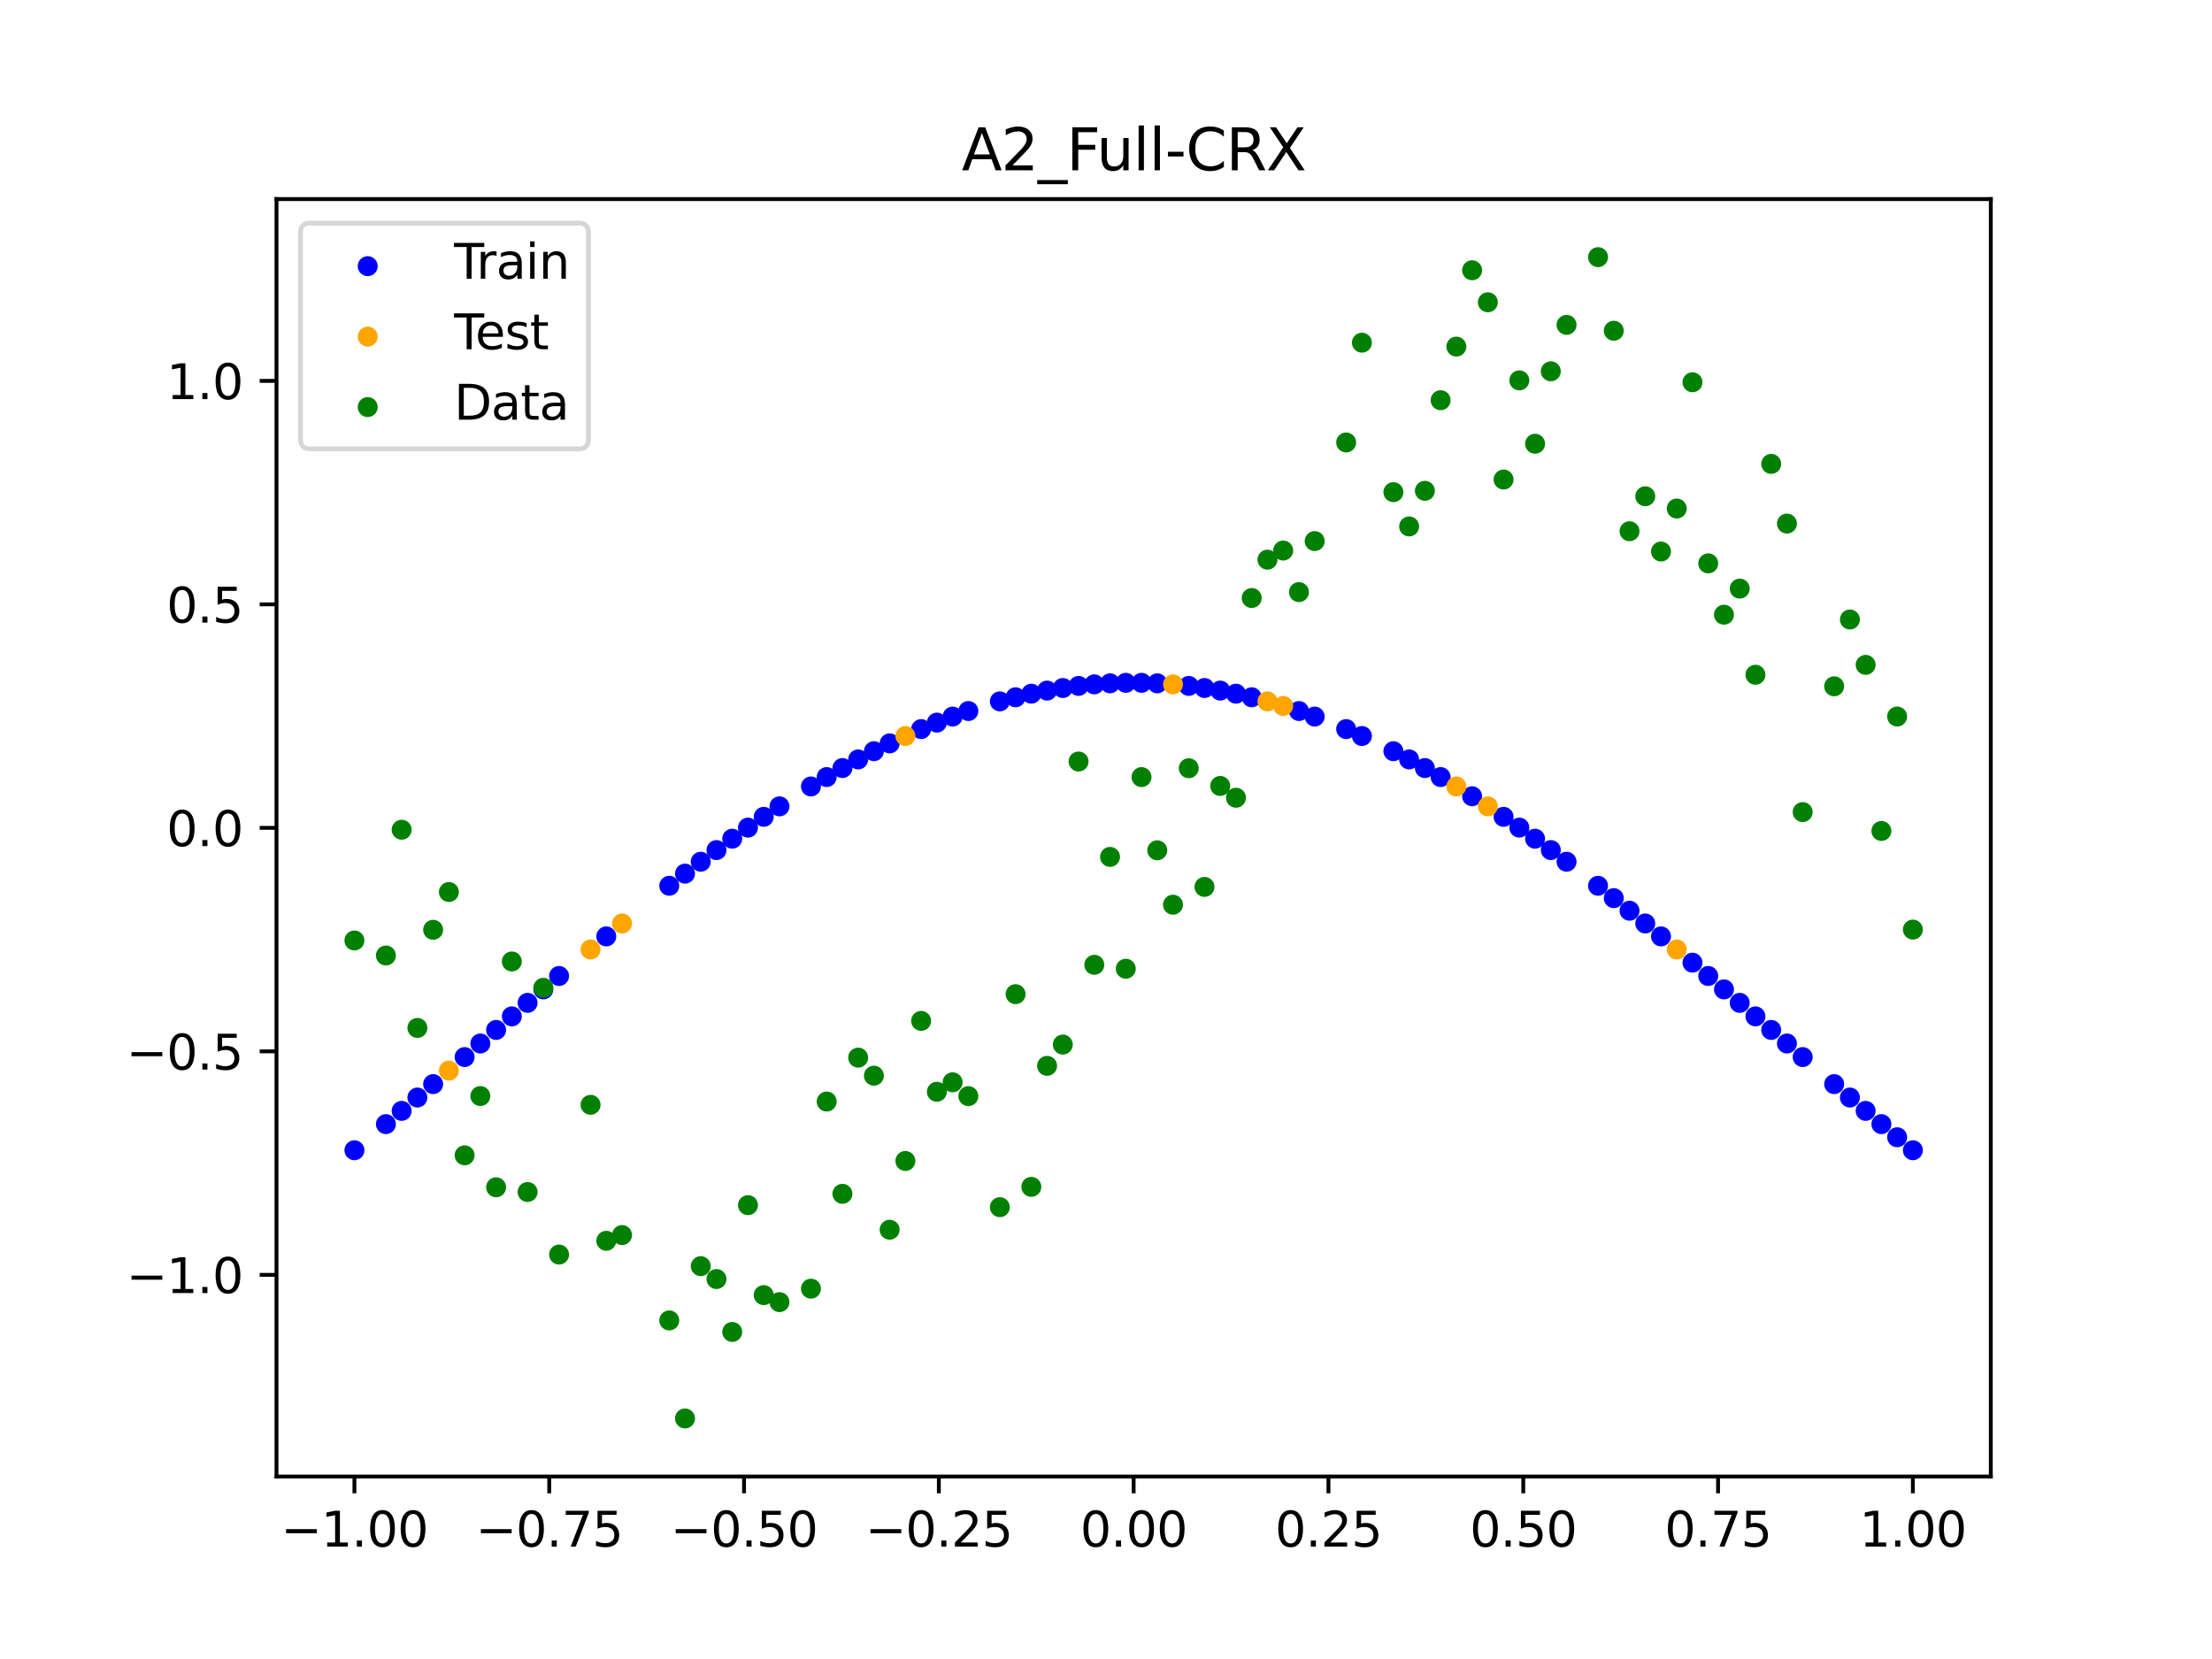 <?xml version="1.0" encoding="utf-8" standalone="no"?>
<!DOCTYPE svg PUBLIC "-//W3C//DTD SVG 1.1//EN"
  "http://www.w3.org/Graphics/SVG/1.1/DTD/svg11.dtd">
<svg xmlns:xlink="http://www.w3.org/1999/xlink" width="460.8pt" height="345.6pt" viewBox="0 0 460.8 345.6" xmlns="http://www.w3.org/2000/svg" version="1.1">
 <defs>
  <style type="text/css">*{stroke-linejoin: round; stroke-linecap: butt}</style>
 </defs>
 <g id="figure_1">
  <g id="patch_1">
   <path d="M 0 345.6 
L 460.8 345.6 
L 460.8 0 
L 0 0 
z
" style="fill: #ffffff"/>
  </g>
  <g id="axes_1">
   <g id="patch_2">
    <path d="M 57.6 307.584 
L 414.72 307.584 
L 414.72 41.472 
L 57.6 41.472 
z
" style="fill: #ffffff"/>
   </g>
   <g id="PathCollection_1">
    <defs>
     <path id="m7d88b9c757" d="M 0 1.581 
C 0.419 1.581 0.822 1.415 1.118 1.118 
C 1.415 0.822 1.581 0.419 1.581 0 
C 1.581 -0.419 1.415 -0.822 1.118 -1.118 
C 0.822 -1.415 0.419 -1.581 0 -1.581 
C -0.419 -1.581 -0.822 -1.415 -1.118 -1.118 
C -1.415 -0.822 -1.581 -0.419 -1.581 0 
C -1.581 0.419 -1.415 0.822 -1.118 1.118 
C -0.822 1.415 -0.419 1.581 0 1.581 
z
" style="stroke: #0000ff"/>
    </defs>
    <g clip-path="url(#paaaebd8bd3)">
     <use xlink:href="#m7d88b9c757" x="178.772" y="158.2" style="fill: #0000ff; stroke: #0000ff"/>
     <use xlink:href="#m7d88b9c757" x="234.52" y="142.244" style="fill: #0000ff; stroke: #0000ff"/>
     <use xlink:href="#m7d88b9c757" x="142.699" y="181.994" style="fill: #0000ff; stroke: #0000ff"/>
     <use xlink:href="#m7d88b9c757" x="336.18" y="187.101" style="fill: #0000ff; stroke: #0000ff"/>
     <use xlink:href="#m7d88b9c757" x="198.448" y="149.277" style="fill: #0000ff; stroke: #0000ff"/>
     <use xlink:href="#m7d88b9c757" x="80.391" y="234.176" style="fill: #0000ff; stroke: #0000ff"/>
     <use xlink:href="#m7d88b9c757" x="382.091" y="225.838" style="fill: #0000ff; stroke: #0000ff"/>
     <use xlink:href="#m7d88b9c757" x="391.929" y="234.176" style="fill: #0000ff; stroke: #0000ff"/>
     <use xlink:href="#m7d88b9c757" x="106.626" y="211.73" style="fill: #0000ff; stroke: #0000ff"/>
     <use xlink:href="#m7d88b9c757" x="300.107" y="161.877" style="fill: #0000ff; stroke: #0000ff"/>
     <use xlink:href="#m7d88b9c757" x="159.096" y="170.159" style="fill: #0000ff; stroke: #0000ff"/>
     <use xlink:href="#m7d88b9c757" x="368.973" y="214.554" style="fill: #0000ff; stroke: #0000ff"/>
     <use xlink:href="#m7d88b9c757" x="319.783" y="174.715" style="fill: #0000ff; stroke: #0000ff"/>
     <use xlink:href="#m7d88b9c757" x="113.185" y="206.106" style="fill: #0000ff; stroke: #0000ff"/>
     <use xlink:href="#m7d88b9c757" x="398.487" y="239.616" style="fill: #0000ff; stroke: #0000ff"/>
     <use xlink:href="#m7d88b9c757" x="155.816" y="172.406" style="fill: #0000ff; stroke: #0000ff"/>
     <use xlink:href="#m7d88b9c757" x="355.856" y="203.315" style="fill: #0000ff; stroke: #0000ff"/>
     <use xlink:href="#m7d88b9c757" x="211.565" y="145.256" style="fill: #0000ff; stroke: #0000ff"/>
     <use xlink:href="#m7d88b9c757" x="126.302" y="195.069" style="fill: #0000ff; stroke: #0000ff"/>
     <use xlink:href="#m7d88b9c757" x="254.196" y="143.863" style="fill: #0000ff; stroke: #0000ff"/>
     <use xlink:href="#m7d88b9c757" x="270.593" y="148.121" style="fill: #0000ff; stroke: #0000ff"/>
     <use xlink:href="#m7d88b9c757" x="346.018" y="195.069" style="fill: #0000ff; stroke: #0000ff"/>
     <use xlink:href="#m7d88b9c757" x="290.269" y="156.487" style="fill: #0000ff; stroke: #0000ff"/>
     <use xlink:href="#m7d88b9c757" x="339.459" y="189.72" style="fill: #0000ff; stroke: #0000ff"/>
     <use xlink:href="#m7d88b9c757" x="241.079" y="142.352" style="fill: #0000ff; stroke: #0000ff"/>
     <use xlink:href="#m7d88b9c757" x="208.286" y="146.109" style="fill: #0000ff; stroke: #0000ff"/>
     <use xlink:href="#m7d88b9c757" x="195.168" y="150.531" style="fill: #0000ff; stroke: #0000ff"/>
     <use xlink:href="#m7d88b9c757" x="273.872" y="149.277" style="fill: #0000ff; stroke: #0000ff"/>
     <use xlink:href="#m7d88b9c757" x="306.666" y="165.872" style="fill: #0000ff; stroke: #0000ff"/>
     <use xlink:href="#m7d88b9c757" x="362.415" y="208.913" style="fill: #0000ff; stroke: #0000ff"/>
     <use xlink:href="#m7d88b9c757" x="172.213" y="161.877" style="fill: #0000ff; stroke: #0000ff"/>
     <use xlink:href="#m7d88b9c757" x="109.905" y="208.913" style="fill: #0000ff; stroke: #0000ff"/>
     <use xlink:href="#m7d88b9c757" x="326.342" y="179.513" style="fill: #0000ff; stroke: #0000ff"/>
     <use xlink:href="#m7d88b9c757" x="185.33" y="154.862" style="fill: #0000ff; stroke: #0000ff"/>
     <use xlink:href="#m7d88b9c757" x="86.95" y="228.635" style="fill: #0000ff; stroke: #0000ff"/>
     <use xlink:href="#m7d88b9c757" x="182.051" y="156.487" style="fill: #0000ff; stroke: #0000ff"/>
     <use xlink:href="#m7d88b9c757" x="214.844" y="144.507" style="fill: #0000ff; stroke: #0000ff"/>
     <use xlink:href="#m7d88b9c757" x="385.37" y="228.635" style="fill: #0000ff; stroke: #0000ff"/>
     <use xlink:href="#m7d88b9c757" x="280.431" y="151.881" style="fill: #0000ff; stroke: #0000ff"/>
     <use xlink:href="#m7d88b9c757" x="73.833" y="239.616" style="fill: #0000ff; stroke: #0000ff"/>
     <use xlink:href="#m7d88b9c757" x="90.229" y="225.838" style="fill: #0000ff; stroke: #0000ff"/>
     <use xlink:href="#m7d88b9c757" x="316.504" y="172.406" style="fill: #0000ff; stroke: #0000ff"/>
     <use xlink:href="#m7d88b9c757" x="83.671" y="231.416" style="fill: #0000ff; stroke: #0000ff"/>
     <use xlink:href="#m7d88b9c757" x="227.962" y="142.568" style="fill: #0000ff; stroke: #0000ff"/>
     <use xlink:href="#m7d88b9c757" x="342.739" y="192.377" style="fill: #0000ff; stroke: #0000ff"/>
     <use xlink:href="#m7d88b9c757" x="313.224" y="170.159" style="fill: #0000ff; stroke: #0000ff"/>
     <use xlink:href="#m7d88b9c757" x="221.403" y="143.324" style="fill: #0000ff; stroke: #0000ff"/>
     <use xlink:href="#m7d88b9c757" x="293.548" y="158.2" style="fill: #0000ff; stroke: #0000ff"/>
     <use xlink:href="#m7d88b9c757" x="247.638" y="142.893" style="fill: #0000ff; stroke: #0000ff"/>
     <use xlink:href="#m7d88b9c757" x="139.42" y="184.524" style="fill: #0000ff; stroke: #0000ff"/>
     <use xlink:href="#m7d88b9c757" x="96.788" y="220.206" style="fill: #0000ff; stroke: #0000ff"/>
     <use xlink:href="#m7d88b9c757" x="201.727" y="148.121" style="fill: #0000ff; stroke: #0000ff"/>
     <use xlink:href="#m7d88b9c757" x="152.537" y="174.715" style="fill: #0000ff; stroke: #0000ff"/>
     <use xlink:href="#m7d88b9c757" x="323.062" y="177.086" style="fill: #0000ff; stroke: #0000ff"/>
     <use xlink:href="#m7d88b9c757" x="168.934" y="163.836" style="fill: #0000ff; stroke: #0000ff"/>
     <use xlink:href="#m7d88b9c757" x="231.241" y="142.352" style="fill: #0000ff; stroke: #0000ff"/>
     <use xlink:href="#m7d88b9c757" x="257.476" y="144.507" style="fill: #0000ff; stroke: #0000ff"/>
     <use xlink:href="#m7d88b9c757" x="296.828" y="159.998" style="fill: #0000ff; stroke: #0000ff"/>
     <use xlink:href="#m7d88b9c757" x="250.917" y="143.324" style="fill: #0000ff; stroke: #0000ff"/>
     <use xlink:href="#m7d88b9c757" x="100.067" y="217.381" style="fill: #0000ff; stroke: #0000ff"/>
     <use xlink:href="#m7d88b9c757" x="283.71" y="153.326" style="fill: #0000ff; stroke: #0000ff"/>
     <use xlink:href="#m7d88b9c757" x="103.347" y="214.554" style="fill: #0000ff; stroke: #0000ff"/>
     <use xlink:href="#m7d88b9c757" x="224.682" y="142.893" style="fill: #0000ff; stroke: #0000ff"/>
     <use xlink:href="#m7d88b9c757" x="116.464" y="203.315" style="fill: #0000ff; stroke: #0000ff"/>
     <use xlink:href="#m7d88b9c757" x="365.694" y="211.73" style="fill: #0000ff; stroke: #0000ff"/>
     <use xlink:href="#m7d88b9c757" x="191.889" y="151.881" style="fill: #0000ff; stroke: #0000ff"/>
     <use xlink:href="#m7d88b9c757" x="332.9" y="184.524" style="fill: #0000ff; stroke: #0000ff"/>
     <use xlink:href="#m7d88b9c757" x="352.577" y="200.542" style="fill: #0000ff; stroke: #0000ff"/>
     <use xlink:href="#m7d88b9c757" x="237.8" y="142.244" style="fill: #0000ff; stroke: #0000ff"/>
     <use xlink:href="#m7d88b9c757" x="218.124" y="143.863" style="fill: #0000ff; stroke: #0000ff"/>
     <use xlink:href="#m7d88b9c757" x="175.492" y="159.998" style="fill: #0000ff; stroke: #0000ff"/>
     <use xlink:href="#m7d88b9c757" x="375.532" y="220.206" style="fill: #0000ff; stroke: #0000ff"/>
     <use xlink:href="#m7d88b9c757" x="388.649" y="231.416" style="fill: #0000ff; stroke: #0000ff"/>
     <use xlink:href="#m7d88b9c757" x="372.253" y="217.381" style="fill: #0000ff; stroke: #0000ff"/>
     <use xlink:href="#m7d88b9c757" x="395.208" y="236.91" style="fill: #0000ff; stroke: #0000ff"/>
     <use xlink:href="#m7d88b9c757" x="359.135" y="206.106" style="fill: #0000ff; stroke: #0000ff"/>
     <use xlink:href="#m7d88b9c757" x="149.258" y="177.086" style="fill: #0000ff; stroke: #0000ff"/>
     <use xlink:href="#m7d88b9c757" x="162.375" y="167.98" style="fill: #0000ff; stroke: #0000ff"/>
     <use xlink:href="#m7d88b9c757" x="145.978" y="179.513" style="fill: #0000ff; stroke: #0000ff"/>
     <use xlink:href="#m7d88b9c757" x="260.755" y="145.256" style="fill: #0000ff; stroke: #0000ff"/>
    </g>
   </g>
   <g id="PathCollection_2">
    <defs>
     <path id="m585c835db7" d="M 0 1.581 
C 0.419 1.581 0.822 1.415 1.118 1.118 
C 1.415 0.822 1.581 0.419 1.581 0 
C 1.581 -0.419 1.415 -0.822 1.118 -1.118 
C 0.822 -1.415 0.419 -1.581 0 -1.581 
C -0.419 -1.581 -0.822 -1.415 -1.118 -1.118 
C -1.415 -0.822 -1.581 -0.419 -1.581 0 
C -1.581 0.419 -1.415 0.822 -1.118 1.118 
C -0.822 1.415 -0.419 1.581 0 1.581 
z
" style="stroke: #ffa500"/>
    </defs>
    <g clip-path="url(#paaaebd8bd3)">
     <use xlink:href="#m585c835db7" x="303.386" y="163.836" style="fill: #ffa500; stroke: #ffa500"/>
     <use xlink:href="#m585c835db7" x="309.945" y="167.98" style="fill: #ffa500; stroke: #ffa500"/>
     <use xlink:href="#m585c835db7" x="349.297" y="197.792" style="fill: #ffa500; stroke: #ffa500"/>
     <use xlink:href="#m585c835db7" x="129.581" y="192.377" style="fill: #ffa500; stroke: #ffa500"/>
     <use xlink:href="#m585c835db7" x="264.034" y="146.109" style="fill: #ffa500; stroke: #ffa500"/>
     <use xlink:href="#m585c835db7" x="267.314" y="147.064" style="fill: #ffa500; stroke: #ffa500"/>
     <use xlink:href="#m585c835db7" x="123.023" y="197.792" style="fill: #ffa500; stroke: #ffa500"/>
     <use xlink:href="#m585c835db7" x="244.358" y="142.568" style="fill: #ffa500; stroke: #ffa500"/>
     <use xlink:href="#m585c835db7" x="188.61" y="153.326" style="fill: #ffa500; stroke: #ffa500"/>
     <use xlink:href="#m585c835db7" x="93.509" y="223.027" style="fill: #ffa500; stroke: #ffa500"/>
    </g>
   </g>
   <g id="PathCollection_3">
    <defs>
     <path id="m7e2522ce99" d="M 0 1.581 
C 0.419 1.581 0.822 1.415 1.118 1.118 
C 1.415 0.822 1.581 0.419 1.581 0 
C 1.581 -0.419 1.415 -0.822 1.118 -1.118 
C 0.822 -1.415 0.419 -1.581 0 -1.581 
C -0.419 -1.581 -0.822 -1.415 -1.118 -1.118 
C -1.415 -0.822 -1.581 -0.419 -1.581 0 
C -1.581 0.419 -1.415 0.822 -1.118 1.118 
C -0.822 1.415 -0.419 1.581 0 1.581 
z
" style="stroke: #008000"/>
    </defs>
    <g clip-path="url(#paaaebd8bd3)">
     <use xlink:href="#m7e2522ce99" x="178.772" y="220.323" style="fill: #008000; stroke: #008000"/>
     <use xlink:href="#m7e2522ce99" x="234.52" y="201.804" style="fill: #008000; stroke: #008000"/>
     <use xlink:href="#m7e2522ce99" x="142.699" y="295.488" style="fill: #008000; stroke: #008000"/>
     <use xlink:href="#m7e2522ce99" x="336.18" y="68.903" style="fill: #008000; stroke: #008000"/>
     <use xlink:href="#m7e2522ce99" x="198.448" y="225.464" style="fill: #008000; stroke: #008000"/>
     <use xlink:href="#m7e2522ce99" x="80.391" y="199.045" style="fill: #008000; stroke: #008000"/>
     <use xlink:href="#m7e2522ce99" x="382.091" y="142.966" style="fill: #008000; stroke: #008000"/>
     <use xlink:href="#m7e2522ce99" x="391.929" y="173.105" style="fill: #008000; stroke: #008000"/>
     <use xlink:href="#m7e2522ce99" x="106.626" y="200.292" style="fill: #008000; stroke: #008000"/>
     <use xlink:href="#m7e2522ce99" x="300.107" y="83.37" style="fill: #008000; stroke: #008000"/>
     <use xlink:href="#m7e2522ce99" x="159.096" y="269.794" style="fill: #008000; stroke: #008000"/>
     <use xlink:href="#m7e2522ce99" x="368.973" y="96.637" style="fill: #008000; stroke: #008000"/>
     <use xlink:href="#m7e2522ce99" x="319.783" y="92.44" style="fill: #008000; stroke: #008000"/>
     <use xlink:href="#m7e2522ce99" x="113.185" y="205.778" style="fill: #008000; stroke: #008000"/>
     <use xlink:href="#m7e2522ce99" x="398.487" y="193.648" style="fill: #008000; stroke: #008000"/>
     <use xlink:href="#m7e2522ce99" x="155.816" y="251.055" style="fill: #008000; stroke: #008000"/>
     <use xlink:href="#m7e2522ce99" x="355.856" y="117.359" style="fill: #008000; stroke: #008000"/>
     <use xlink:href="#m7e2522ce99" x="211.565" y="207.101" style="fill: #008000; stroke: #008000"/>
     <use xlink:href="#m7e2522ce99" x="126.302" y="258.48" style="fill: #008000; stroke: #008000"/>
     <use xlink:href="#m7e2522ce99" x="254.196" y="163.728" style="fill: #008000; stroke: #008000"/>
     <use xlink:href="#m7e2522ce99" x="270.593" y="123.348" style="fill: #008000; stroke: #008000"/>
     <use xlink:href="#m7e2522ce99" x="346.018" y="114.889" style="fill: #008000; stroke: #008000"/>
     <use xlink:href="#m7e2522ce99" x="290.269" y="102.528" style="fill: #008000; stroke: #008000"/>
     <use xlink:href="#m7e2522ce99" x="339.459" y="110.666" style="fill: #008000; stroke: #008000"/>
     <use xlink:href="#m7e2522ce99" x="241.079" y="177.133" style="fill: #008000; stroke: #008000"/>
     <use xlink:href="#m7e2522ce99" x="208.286" y="251.477" style="fill: #008000; stroke: #008000"/>
     <use xlink:href="#m7e2522ce99" x="195.168" y="227.437" style="fill: #008000; stroke: #008000"/>
     <use xlink:href="#m7e2522ce99" x="273.872" y="112.721" style="fill: #008000; stroke: #008000"/>
     <use xlink:href="#m7e2522ce99" x="306.666" y="56.303" style="fill: #008000; stroke: #008000"/>
     <use xlink:href="#m7e2522ce99" x="362.415" y="122.619" style="fill: #008000; stroke: #008000"/>
     <use xlink:href="#m7e2522ce99" x="172.213" y="229.472" style="fill: #008000; stroke: #008000"/>
     <use xlink:href="#m7e2522ce99" x="109.905" y="248.318" style="fill: #008000; stroke: #008000"/>
     <use xlink:href="#m7e2522ce99" x="326.342" y="67.676" style="fill: #008000; stroke: #008000"/>
     <use xlink:href="#m7e2522ce99" x="185.33" y="256.174" style="fill: #008000; stroke: #008000"/>
     <use xlink:href="#m7e2522ce99" x="86.95" y="214.136" style="fill: #008000; stroke: #008000"/>
     <use xlink:href="#m7e2522ce99" x="182.051" y="224.084" style="fill: #008000; stroke: #008000"/>
     <use xlink:href="#m7e2522ce99" x="214.844" y="247.244" style="fill: #008000; stroke: #008000"/>
     <use xlink:href="#m7e2522ce99" x="385.37" y="129.05" style="fill: #008000; stroke: #008000"/>
     <use xlink:href="#m7e2522ce99" x="280.431" y="92.177" style="fill: #008000; stroke: #008000"/>
     <use xlink:href="#m7e2522ce99" x="73.833" y="195.919" style="fill: #008000; stroke: #008000"/>
     <use xlink:href="#m7e2522ce99" x="90.229" y="193.694" style="fill: #008000; stroke: #008000"/>
     <use xlink:href="#m7e2522ce99" x="316.504" y="79.238" style="fill: #008000; stroke: #008000"/>
     <use xlink:href="#m7e2522ce99" x="83.671" y="172.844" style="fill: #008000; stroke: #008000"/>
     <use xlink:href="#m7e2522ce99" x="227.962" y="200.985" style="fill: #008000; stroke: #008000"/>
     <use xlink:href="#m7e2522ce99" x="342.739" y="103.379" style="fill: #008000; stroke: #008000"/>
     <use xlink:href="#m7e2522ce99" x="313.224" y="99.894" style="fill: #008000; stroke: #008000"/>
     <use xlink:href="#m7e2522ce99" x="221.403" y="217.604" style="fill: #008000; stroke: #008000"/>
     <use xlink:href="#m7e2522ce99" x="293.548" y="109.667" style="fill: #008000; stroke: #008000"/>
     <use xlink:href="#m7e2522ce99" x="247.638" y="160.036" style="fill: #008000; stroke: #008000"/>
     <use xlink:href="#m7e2522ce99" x="139.42" y="275.069" style="fill: #008000; stroke: #008000"/>
     <use xlink:href="#m7e2522ce99" x="96.788" y="240.675" style="fill: #008000; stroke: #008000"/>
     <use xlink:href="#m7e2522ce99" x="201.727" y="228.344" style="fill: #008000; stroke: #008000"/>
     <use xlink:href="#m7e2522ce99" x="152.537" y="277.466" style="fill: #008000; stroke: #008000"/>
     <use xlink:href="#m7e2522ce99" x="323.062" y="77.352" style="fill: #008000; stroke: #008000"/>
     <use xlink:href="#m7e2522ce99" x="168.934" y="268.453" style="fill: #008000; stroke: #008000"/>
     <use xlink:href="#m7e2522ce99" x="231.241" y="178.506" style="fill: #008000; stroke: #008000"/>
     <use xlink:href="#m7e2522ce99" x="257.476" y="166.181" style="fill: #008000; stroke: #008000"/>
     <use xlink:href="#m7e2522ce99" x="296.828" y="102.245" style="fill: #008000; stroke: #008000"/>
     <use xlink:href="#m7e2522ce99" x="250.917" y="184.756" style="fill: #008000; stroke: #008000"/>
     <use xlink:href="#m7e2522ce99" x="100.067" y="228.327" style="fill: #008000; stroke: #008000"/>
     <use xlink:href="#m7e2522ce99" x="283.71" y="71.389" style="fill: #008000; stroke: #008000"/>
     <use xlink:href="#m7e2522ce99" x="103.347" y="247.332" style="fill: #008000; stroke: #008000"/>
     <use xlink:href="#m7e2522ce99" x="224.682" y="158.638" style="fill: #008000; stroke: #008000"/>
     <use xlink:href="#m7e2522ce99" x="116.464" y="261.345" style="fill: #008000; stroke: #008000"/>
     <use xlink:href="#m7e2522ce99" x="365.694" y="140.566" style="fill: #008000; stroke: #008000"/>
     <use xlink:href="#m7e2522ce99" x="191.889" y="212.67" style="fill: #008000; stroke: #008000"/>
     <use xlink:href="#m7e2522ce99" x="332.9" y="53.568" style="fill: #008000; stroke: #008000"/>
     <use xlink:href="#m7e2522ce99" x="352.577" y="79.631" style="fill: #008000; stroke: #008000"/>
     <use xlink:href="#m7e2522ce99" x="237.8" y="161.882" style="fill: #008000; stroke: #008000"/>
     <use xlink:href="#m7e2522ce99" x="218.124" y="222.035" style="fill: #008000; stroke: #008000"/>
     <use xlink:href="#m7e2522ce99" x="175.492" y="248.692" style="fill: #008000; stroke: #008000"/>
     <use xlink:href="#m7e2522ce99" x="375.532" y="169.168" style="fill: #008000; stroke: #008000"/>
     <use xlink:href="#m7e2522ce99" x="388.649" y="138.503" style="fill: #008000; stroke: #008000"/>
     <use xlink:href="#m7e2522ce99" x="372.253" y="109.071" style="fill: #008000; stroke: #008000"/>
     <use xlink:href="#m7e2522ce99" x="395.208" y="149.26" style="fill: #008000; stroke: #008000"/>
     <use xlink:href="#m7e2522ce99" x="359.135" y="128.053" style="fill: #008000; stroke: #008000"/>
     <use xlink:href="#m7e2522ce99" x="149.258" y="266.448" style="fill: #008000; stroke: #008000"/>
     <use xlink:href="#m7e2522ce99" x="162.375" y="271.254" style="fill: #008000; stroke: #008000"/>
     <use xlink:href="#m7e2522ce99" x="145.978" y="263.762" style="fill: #008000; stroke: #008000"/>
     <use xlink:href="#m7e2522ce99" x="260.755" y="124.573" style="fill: #008000; stroke: #008000"/>
    </g>
   </g>
   <g id="PathCollection_4">
    <g clip-path="url(#paaaebd8bd3)">
     <use xlink:href="#m7e2522ce99" x="303.386" y="72.202" style="fill: #008000; stroke: #008000"/>
     <use xlink:href="#m7e2522ce99" x="309.945" y="62.968" style="fill: #008000; stroke: #008000"/>
     <use xlink:href="#m7e2522ce99" x="349.297" y="105.934" style="fill: #008000; stroke: #008000"/>
     <use xlink:href="#m7e2522ce99" x="129.581" y="257.284" style="fill: #008000; stroke: #008000"/>
     <use xlink:href="#m7e2522ce99" x="264.034" y="116.589" style="fill: #008000; stroke: #008000"/>
     <use xlink:href="#m7e2522ce99" x="267.314" y="114.688" style="fill: #008000; stroke: #008000"/>
     <use xlink:href="#m7e2522ce99" x="123.023" y="230.152" style="fill: #008000; stroke: #008000"/>
     <use xlink:href="#m7e2522ce99" x="244.358" y="188.47" style="fill: #008000; stroke: #008000"/>
     <use xlink:href="#m7e2522ce99" x="188.61" y="241.853" style="fill: #008000; stroke: #008000"/>
     <use xlink:href="#m7e2522ce99" x="93.509" y="185.824" style="fill: #008000; stroke: #008000"/>
    </g>
   </g>
   <g id="matplotlib.axis_1">
    <g id="xtick_1">
     <g id="line2d_1">
      <defs>
       <path id="m54ddfd73b1" d="M 0 0 
L 0 3.5 
" style="stroke: #000000; stroke-width: 0.8"/>
      </defs>
      <g>
       <use xlink:href="#m54ddfd73b1" x="73.833" y="307.584" style="stroke: #000000; stroke-width: 0.8"/>
      </g>
     </g>
     <g id="text_1">
      <!-- −1.00 -->
      <g transform="translate(58.51 322.182) scale(0.1 -0.1)">
       <defs>
        <path id="DejaVuSans-2212" d="M 678 2272 
L 4684 2272 
L 4684 1741 
L 678 1741 
L 678 2272 
z
" transform="scale(0.016)"/>
        <path id="DejaVuSans-31" d="M 794 531 
L 1825 531 
L 1825 4091 
L 703 3866 
L 703 4441 
L 1819 4666 
L 2450 4666 
L 2450 531 
L 3481 531 
L 3481 0 
L 794 0 
L 794 531 
z
" transform="scale(0.016)"/>
        <path id="DejaVuSans-2e" d="M 684 794 
L 1344 794 
L 1344 0 
L 684 0 
L 684 794 
z
" transform="scale(0.016)"/>
        <path id="DejaVuSans-30" d="M 2034 4250 
Q 1547 4250 1301 3770 
Q 1056 3291 1056 2328 
Q 1056 1369 1301 889 
Q 1547 409 2034 409 
Q 2525 409 2770 889 
Q 3016 1369 3016 2328 
Q 3016 3291 2770 3770 
Q 2525 4250 2034 4250 
z
M 2034 4750 
Q 2819 4750 3233 4129 
Q 3647 3509 3647 2328 
Q 3647 1150 3233 529 
Q 2819 -91 2034 -91 
Q 1250 -91 836 529 
Q 422 1150 422 2328 
Q 422 3509 836 4129 
Q 1250 4750 2034 4750 
z
" transform="scale(0.016)"/>
       </defs>
       <use xlink:href="#DejaVuSans-2212"/>
       <use xlink:href="#DejaVuSans-31" x="83.789"/>
       <use xlink:href="#DejaVuSans-2e" x="147.412"/>
       <use xlink:href="#DejaVuSans-30" x="179.199"/>
       <use xlink:href="#DejaVuSans-30" x="242.822"/>
      </g>
     </g>
    </g>
    <g id="xtick_2">
     <g id="line2d_2">
      <g>
       <use xlink:href="#m54ddfd73b1" x="114.415" y="307.584" style="stroke: #000000; stroke-width: 0.8"/>
      </g>
     </g>
     <g id="text_2">
      <!-- −0.75 -->
      <g transform="translate(99.092 322.182) scale(0.1 -0.1)">
       <defs>
        <path id="DejaVuSans-37" d="M 525 4666 
L 3525 4666 
L 3525 4397 
L 1831 0 
L 1172 0 
L 2766 4134 
L 525 4134 
L 525 4666 
z
" transform="scale(0.016)"/>
        <path id="DejaVuSans-35" d="M 691 4666 
L 3169 4666 
L 3169 4134 
L 1269 4134 
L 1269 2991 
Q 1406 3038 1543 3061 
Q 1681 3084 1819 3084 
Q 2600 3084 3056 2656 
Q 3513 2228 3513 1497 
Q 3513 744 3044 326 
Q 2575 -91 1722 -91 
Q 1428 -91 1123 -41 
Q 819 9 494 109 
L 494 744 
Q 775 591 1075 516 
Q 1375 441 1709 441 
Q 2250 441 2565 725 
Q 2881 1009 2881 1497 
Q 2881 1984 2565 2268 
Q 2250 2553 1709 2553 
Q 1456 2553 1204 2497 
Q 953 2441 691 2322 
L 691 4666 
z
" transform="scale(0.016)"/>
       </defs>
       <use xlink:href="#DejaVuSans-2212"/>
       <use xlink:href="#DejaVuSans-30" x="83.789"/>
       <use xlink:href="#DejaVuSans-2e" x="147.412"/>
       <use xlink:href="#DejaVuSans-37" x="179.199"/>
       <use xlink:href="#DejaVuSans-35" x="242.822"/>
      </g>
     </g>
    </g>
    <g id="xtick_3">
     <g id="line2d_3">
      <g>
       <use xlink:href="#m54ddfd73b1" x="154.996" y="307.584" style="stroke: #000000; stroke-width: 0.8"/>
      </g>
     </g>
     <g id="text_3">
      <!-- −0.50 -->
      <g transform="translate(139.674 322.182) scale(0.1 -0.1)">
       <use xlink:href="#DejaVuSans-2212"/>
       <use xlink:href="#DejaVuSans-30" x="83.789"/>
       <use xlink:href="#DejaVuSans-2e" x="147.412"/>
       <use xlink:href="#DejaVuSans-35" x="179.199"/>
       <use xlink:href="#DejaVuSans-30" x="242.822"/>
      </g>
     </g>
    </g>
    <g id="xtick_4">
     <g id="line2d_4">
      <g>
       <use xlink:href="#m54ddfd73b1" x="195.578" y="307.584" style="stroke: #000000; stroke-width: 0.8"/>
      </g>
     </g>
     <g id="text_4">
      <!-- −0.25 -->
      <g transform="translate(180.256 322.182) scale(0.1 -0.1)">
       <defs>
        <path id="DejaVuSans-32" d="M 1228 531 
L 3431 531 
L 3431 0 
L 469 0 
L 469 531 
Q 828 903 1448 1529 
Q 2069 2156 2228 2338 
Q 2531 2678 2651 2914 
Q 2772 3150 2772 3378 
Q 2772 3750 2511 3984 
Q 2250 4219 1831 4219 
Q 1534 4219 1204 4116 
Q 875 4013 500 3803 
L 500 4441 
Q 881 4594 1212 4672 
Q 1544 4750 1819 4750 
Q 2544 4750 2975 4387 
Q 3406 4025 3406 3419 
Q 3406 3131 3298 2873 
Q 3191 2616 2906 2266 
Q 2828 2175 2409 1742 
Q 1991 1309 1228 531 
z
" transform="scale(0.016)"/>
       </defs>
       <use xlink:href="#DejaVuSans-2212"/>
       <use xlink:href="#DejaVuSans-30" x="83.789"/>
       <use xlink:href="#DejaVuSans-2e" x="147.412"/>
       <use xlink:href="#DejaVuSans-32" x="179.199"/>
       <use xlink:href="#DejaVuSans-35" x="242.822"/>
      </g>
     </g>
    </g>
    <g id="xtick_5">
     <g id="line2d_5">
      <g>
       <use xlink:href="#m54ddfd73b1" x="236.16" y="307.584" style="stroke: #000000; stroke-width: 0.8"/>
      </g>
     </g>
     <g id="text_5">
      <!-- 0.00 -->
      <g transform="translate(225.027 322.182) scale(0.1 -0.1)">
       <use xlink:href="#DejaVuSans-30"/>
       <use xlink:href="#DejaVuSans-2e" x="63.623"/>
       <use xlink:href="#DejaVuSans-30" x="95.41"/>
       <use xlink:href="#DejaVuSans-30" x="159.033"/>
      </g>
     </g>
    </g>
    <g id="xtick_6">
     <g id="line2d_6">
      <g>
       <use xlink:href="#m54ddfd73b1" x="276.742" y="307.584" style="stroke: #000000; stroke-width: 0.8"/>
      </g>
     </g>
     <g id="text_6">
      <!-- 0.25 -->
      <g transform="translate(265.609 322.182) scale(0.1 -0.1)">
       <use xlink:href="#DejaVuSans-30"/>
       <use xlink:href="#DejaVuSans-2e" x="63.623"/>
       <use xlink:href="#DejaVuSans-32" x="95.41"/>
       <use xlink:href="#DejaVuSans-35" x="159.033"/>
      </g>
     </g>
    </g>
    <g id="xtick_7">
     <g id="line2d_7">
      <g>
       <use xlink:href="#m54ddfd73b1" x="317.324" y="307.584" style="stroke: #000000; stroke-width: 0.8"/>
      </g>
     </g>
     <g id="text_7">
      <!-- 0.50 -->
      <g transform="translate(306.191 322.182) scale(0.1 -0.1)">
       <use xlink:href="#DejaVuSans-30"/>
       <use xlink:href="#DejaVuSans-2e" x="63.623"/>
       <use xlink:href="#DejaVuSans-35" x="95.41"/>
       <use xlink:href="#DejaVuSans-30" x="159.033"/>
      </g>
     </g>
    </g>
    <g id="xtick_8">
     <g id="line2d_8">
      <g>
       <use xlink:href="#m54ddfd73b1" x="357.905" y="307.584" style="stroke: #000000; stroke-width: 0.8"/>
      </g>
     </g>
     <g id="text_8">
      <!-- 0.75 -->
      <g transform="translate(346.773 322.182) scale(0.1 -0.1)">
       <use xlink:href="#DejaVuSans-30"/>
       <use xlink:href="#DejaVuSans-2e" x="63.623"/>
       <use xlink:href="#DejaVuSans-37" x="95.41"/>
       <use xlink:href="#DejaVuSans-35" x="159.033"/>
      </g>
     </g>
    </g>
    <g id="xtick_9">
     <g id="line2d_9">
      <g>
       <use xlink:href="#m54ddfd73b1" x="398.487" y="307.584" style="stroke: #000000; stroke-width: 0.8"/>
      </g>
     </g>
     <g id="text_9">
      <!-- 1.00 -->
      <g transform="translate(387.354 322.182) scale(0.1 -0.1)">
       <use xlink:href="#DejaVuSans-31"/>
       <use xlink:href="#DejaVuSans-2e" x="63.623"/>
       <use xlink:href="#DejaVuSans-30" x="95.41"/>
       <use xlink:href="#DejaVuSans-30" x="159.033"/>
      </g>
     </g>
    </g>
   </g>
   <g id="matplotlib.axis_2">
    <g id="ytick_1">
     <g id="line2d_10">
      <defs>
       <path id="m53ffc17ed9" d="M 0 0 
L -3.5 0 
" style="stroke: #000000; stroke-width: 0.8"/>
      </defs>
      <g>
       <use xlink:href="#m53ffc17ed9" x="57.6" y="265.57" style="stroke: #000000; stroke-width: 0.8"/>
      </g>
     </g>
     <g id="text_10">
      <!-- −1.0 -->
      <g transform="translate(26.317 269.37) scale(0.1 -0.1)">
       <use xlink:href="#DejaVuSans-2212"/>
       <use xlink:href="#DejaVuSans-31" x="83.789"/>
       <use xlink:href="#DejaVuSans-2e" x="147.412"/>
       <use xlink:href="#DejaVuSans-30" x="179.199"/>
      </g>
     </g>
    </g>
    <g id="ytick_2">
     <g id="line2d_11">
      <g>
       <use xlink:href="#m53ffc17ed9" x="57.6" y="219.014" style="stroke: #000000; stroke-width: 0.8"/>
      </g>
     </g>
     <g id="text_11">
      <!-- −0.5 -->
      <g transform="translate(26.317 222.813) scale(0.1 -0.1)">
       <use xlink:href="#DejaVuSans-2212"/>
       <use xlink:href="#DejaVuSans-30" x="83.789"/>
       <use xlink:href="#DejaVuSans-2e" x="147.412"/>
       <use xlink:href="#DejaVuSans-35" x="179.199"/>
      </g>
     </g>
    </g>
    <g id="ytick_3">
     <g id="line2d_12">
      <g>
       <use xlink:href="#m53ffc17ed9" x="57.6" y="172.457" style="stroke: #000000; stroke-width: 0.8"/>
      </g>
     </g>
     <g id="text_12">
      <!-- 0.0 -->
      <g transform="translate(34.697 176.256) scale(0.1 -0.1)">
       <use xlink:href="#DejaVuSans-30"/>
       <use xlink:href="#DejaVuSans-2e" x="63.623"/>
       <use xlink:href="#DejaVuSans-30" x="95.41"/>
      </g>
     </g>
    </g>
    <g id="ytick_4">
     <g id="line2d_13">
      <g>
       <use xlink:href="#m53ffc17ed9" x="57.6" y="125.9" style="stroke: #000000; stroke-width: 0.8"/>
      </g>
     </g>
     <g id="text_13">
      <!-- 0.5 -->
      <g transform="translate(34.697 129.699) scale(0.1 -0.1)">
       <use xlink:href="#DejaVuSans-30"/>
       <use xlink:href="#DejaVuSans-2e" x="63.623"/>
       <use xlink:href="#DejaVuSans-35" x="95.41"/>
      </g>
     </g>
    </g>
    <g id="ytick_5">
     <g id="line2d_14">
      <g>
       <use xlink:href="#m53ffc17ed9" x="57.6" y="79.343" style="stroke: #000000; stroke-width: 0.8"/>
      </g>
     </g>
     <g id="text_14">
      <!-- 1.0 -->
      <g transform="translate(34.697 83.143) scale(0.1 -0.1)">
       <use xlink:href="#DejaVuSans-31"/>
       <use xlink:href="#DejaVuSans-2e" x="63.623"/>
       <use xlink:href="#DejaVuSans-30" x="95.41"/>
      </g>
     </g>
    </g>
   </g>
   <g id="patch_3">
    <path d="M 57.6 307.584 
L 57.6 41.472 
" style="fill: none; stroke: #000000; stroke-width: 0.8; stroke-linejoin: miter; stroke-linecap: square"/>
   </g>
   <g id="patch_4">
    <path d="M 414.72 307.584 
L 414.72 41.472 
" style="fill: none; stroke: #000000; stroke-width: 0.8; stroke-linejoin: miter; stroke-linecap: square"/>
   </g>
   <g id="patch_5">
    <path d="M 57.6 307.584 
L 414.72 307.584 
" style="fill: none; stroke: #000000; stroke-width: 0.8; stroke-linejoin: miter; stroke-linecap: square"/>
   </g>
   <g id="patch_6">
    <path d="M 57.6 41.472 
L 414.72 41.472 
" style="fill: none; stroke: #000000; stroke-width: 0.8; stroke-linejoin: miter; stroke-linecap: square"/>
   </g>
   <g id="text_15">
    <!-- A2_Full-CRX -->
    <g transform="translate(200.347 35.472) scale(0.12 -0.12)">
     <defs>
      <path id="DejaVuSans-41" d="M 2188 4044 
L 1331 1722 
L 3047 1722 
L 2188 4044 
z
M 1831 4666 
L 2547 4666 
L 4325 0 
L 3669 0 
L 3244 1197 
L 1141 1197 
L 716 0 
L 50 0 
L 1831 4666 
z
" transform="scale(0.016)"/>
      <path id="DejaVuSans-5f" d="M 3263 -1063 
L 3263 -1509 
L -63 -1509 
L -63 -1063 
L 3263 -1063 
z
" transform="scale(0.016)"/>
      <path id="DejaVuSans-46" d="M 628 4666 
L 3309 4666 
L 3309 4134 
L 1259 4134 
L 1259 2759 
L 3109 2759 
L 3109 2228 
L 1259 2228 
L 1259 0 
L 628 0 
L 628 4666 
z
" transform="scale(0.016)"/>
      <path id="DejaVuSans-75" d="M 544 1381 
L 544 3500 
L 1119 3500 
L 1119 1403 
Q 1119 906 1312 657 
Q 1506 409 1894 409 
Q 2359 409 2629 706 
Q 2900 1003 2900 1516 
L 2900 3500 
L 3475 3500 
L 3475 0 
L 2900 0 
L 2900 538 
Q 2691 219 2414 64 
Q 2138 -91 1772 -91 
Q 1169 -91 856 284 
Q 544 659 544 1381 
z
M 1991 3584 
L 1991 3584 
z
" transform="scale(0.016)"/>
      <path id="DejaVuSans-6c" d="M 603 4863 
L 1178 4863 
L 1178 0 
L 603 0 
L 603 4863 
z
" transform="scale(0.016)"/>
      <path id="DejaVuSans-2d" d="M 313 2009 
L 1997 2009 
L 1997 1497 
L 313 1497 
L 313 2009 
z
" transform="scale(0.016)"/>
      <path id="DejaVuSans-43" d="M 4122 4306 
L 4122 3641 
Q 3803 3938 3442 4084 
Q 3081 4231 2675 4231 
Q 1875 4231 1450 3742 
Q 1025 3253 1025 2328 
Q 1025 1406 1450 917 
Q 1875 428 2675 428 
Q 3081 428 3442 575 
Q 3803 722 4122 1019 
L 4122 359 
Q 3791 134 3420 21 
Q 3050 -91 2638 -91 
Q 1578 -91 968 557 
Q 359 1206 359 2328 
Q 359 3453 968 4101 
Q 1578 4750 2638 4750 
Q 3056 4750 3426 4639 
Q 3797 4528 4122 4306 
z
" transform="scale(0.016)"/>
      <path id="DejaVuSans-52" d="M 2841 2188 
Q 3044 2119 3236 1894 
Q 3428 1669 3622 1275 
L 4263 0 
L 3584 0 
L 2988 1197 
Q 2756 1666 2539 1819 
Q 2322 1972 1947 1972 
L 1259 1972 
L 1259 0 
L 628 0 
L 628 4666 
L 2053 4666 
Q 2853 4666 3247 4331 
Q 3641 3997 3641 3322 
Q 3641 2881 3436 2590 
Q 3231 2300 2841 2188 
z
M 1259 4147 
L 1259 2491 
L 2053 2491 
Q 2509 2491 2742 2702 
Q 2975 2913 2975 3322 
Q 2975 3731 2742 3939 
Q 2509 4147 2053 4147 
L 1259 4147 
z
" transform="scale(0.016)"/>
      <path id="DejaVuSans-58" d="M 403 4666 
L 1081 4666 
L 2241 2931 
L 3406 4666 
L 4084 4666 
L 2584 2425 
L 4184 0 
L 3506 0 
L 2194 1984 
L 872 0 
L 191 0 
L 1856 2491 
L 403 4666 
z
" transform="scale(0.016)"/>
     </defs>
     <use xlink:href="#DejaVuSans-41"/>
     <use xlink:href="#DejaVuSans-32" x="68.408"/>
     <use xlink:href="#DejaVuSans-5f" x="132.031"/>
     <use xlink:href="#DejaVuSans-46" x="182.031"/>
     <use xlink:href="#DejaVuSans-75" x="234.051"/>
     <use xlink:href="#DejaVuSans-6c" x="297.43"/>
     <use xlink:href="#DejaVuSans-6c" x="325.213"/>
     <use xlink:href="#DejaVuSans-2d" x="352.996"/>
     <use xlink:href="#DejaVuSans-43" x="389.08"/>
     <use xlink:href="#DejaVuSans-52" x="458.904"/>
     <use xlink:href="#DejaVuSans-58" x="528.387"/>
    </g>
   </g>
   <g id="legend_1">
    <g id="patch_7">
     <path d="M 64.6 93.506 
L 120.588 93.506 
Q 122.588 93.506 122.588 91.506 
L 122.588 48.472 
Q 122.588 46.472 120.588 46.472 
L 64.6 46.472 
Q 62.6 46.472 62.6 48.472 
L 62.6 91.506 
Q 62.6 93.506 64.6 93.506 
z
" style="fill: #ffffff; opacity: 0.8; stroke: #cccccc; stroke-linejoin: miter"/>
    </g>
    <g id="PathCollection_5">
     <g>
      <use xlink:href="#m7d88b9c757" x="76.6" y="55.445" style="fill: #0000ff; stroke: #0000ff"/>
     </g>
    </g>
    <g id="text_16">
     <!-- Train -->
     <g transform="translate(94.6 58.07) scale(0.1 -0.1)">
      <defs>
       <path id="DejaVuSans-54" d="M -19 4666 
L 3928 4666 
L 3928 4134 
L 2272 4134 
L 2272 0 
L 1638 0 
L 1638 4134 
L -19 4134 
L -19 4666 
z
" transform="scale(0.016)"/>
       <path id="DejaVuSans-72" d="M 2631 2963 
Q 2534 3019 2420 3045 
Q 2306 3072 2169 3072 
Q 1681 3072 1420 2755 
Q 1159 2438 1159 1844 
L 1159 0 
L 581 0 
L 581 3500 
L 1159 3500 
L 1159 2956 
Q 1341 3275 1631 3429 
Q 1922 3584 2338 3584 
Q 2397 3584 2469 3576 
Q 2541 3569 2628 3553 
L 2631 2963 
z
" transform="scale(0.016)"/>
       <path id="DejaVuSans-61" d="M 2194 1759 
Q 1497 1759 1228 1600 
Q 959 1441 959 1056 
Q 959 750 1161 570 
Q 1363 391 1709 391 
Q 2188 391 2477 730 
Q 2766 1069 2766 1631 
L 2766 1759 
L 2194 1759 
z
M 3341 1997 
L 3341 0 
L 2766 0 
L 2766 531 
Q 2569 213 2275 61 
Q 1981 -91 1556 -91 
Q 1019 -91 701 211 
Q 384 513 384 1019 
Q 384 1609 779 1909 
Q 1175 2209 1959 2209 
L 2766 2209 
L 2766 2266 
Q 2766 2663 2505 2880 
Q 2244 3097 1772 3097 
Q 1472 3097 1187 3025 
Q 903 2953 641 2809 
L 641 3341 
Q 956 3463 1253 3523 
Q 1550 3584 1831 3584 
Q 2591 3584 2966 3190 
Q 3341 2797 3341 1997 
z
" transform="scale(0.016)"/>
       <path id="DejaVuSans-69" d="M 603 3500 
L 1178 3500 
L 1178 0 
L 603 0 
L 603 3500 
z
M 603 4863 
L 1178 4863 
L 1178 4134 
L 603 4134 
L 603 4863 
z
" transform="scale(0.016)"/>
       <path id="DejaVuSans-6e" d="M 3513 2113 
L 3513 0 
L 2938 0 
L 2938 2094 
Q 2938 2591 2744 2837 
Q 2550 3084 2163 3084 
Q 1697 3084 1428 2787 
Q 1159 2491 1159 1978 
L 1159 0 
L 581 0 
L 581 3500 
L 1159 3500 
L 1159 2956 
Q 1366 3272 1645 3428 
Q 1925 3584 2291 3584 
Q 2894 3584 3203 3211 
Q 3513 2838 3513 2113 
z
" transform="scale(0.016)"/>
      </defs>
      <use xlink:href="#DejaVuSans-54"/>
      <use xlink:href="#DejaVuSans-72" x="46.334"/>
      <use xlink:href="#DejaVuSans-61" x="87.447"/>
      <use xlink:href="#DejaVuSans-69" x="148.727"/>
      <use xlink:href="#DejaVuSans-6e" x="176.51"/>
     </g>
    </g>
    <g id="PathCollection_6">
     <g>
      <use xlink:href="#m585c835db7" x="76.6" y="70.124" style="fill: #ffa500; stroke: #ffa500"/>
     </g>
    </g>
    <g id="text_17">
     <!-- Test -->
     <g transform="translate(94.6 72.749) scale(0.1 -0.1)">
      <defs>
       <path id="DejaVuSans-65" d="M 3597 1894 
L 3597 1613 
L 953 1613 
Q 991 1019 1311 708 
Q 1631 397 2203 397 
Q 2534 397 2845 478 
Q 3156 559 3463 722 
L 3463 178 
Q 3153 47 2828 -22 
Q 2503 -91 2169 -91 
Q 1331 -91 842 396 
Q 353 884 353 1716 
Q 353 2575 817 3079 
Q 1281 3584 2069 3584 
Q 2775 3584 3186 3129 
Q 3597 2675 3597 1894 
z
M 3022 2063 
Q 3016 2534 2758 2815 
Q 2500 3097 2075 3097 
Q 1594 3097 1305 2825 
Q 1016 2553 972 2059 
L 3022 2063 
z
" transform="scale(0.016)"/>
       <path id="DejaVuSans-73" d="M 2834 3397 
L 2834 2853 
Q 2591 2978 2328 3040 
Q 2066 3103 1784 3103 
Q 1356 3103 1142 2972 
Q 928 2841 928 2578 
Q 928 2378 1081 2264 
Q 1234 2150 1697 2047 
L 1894 2003 
Q 2506 1872 2764 1633 
Q 3022 1394 3022 966 
Q 3022 478 2636 193 
Q 2250 -91 1575 -91 
Q 1294 -91 989 -36 
Q 684 19 347 128 
L 347 722 
Q 666 556 975 473 
Q 1284 391 1588 391 
Q 1994 391 2212 530 
Q 2431 669 2431 922 
Q 2431 1156 2273 1281 
Q 2116 1406 1581 1522 
L 1381 1569 
Q 847 1681 609 1914 
Q 372 2147 372 2553 
Q 372 3047 722 3315 
Q 1072 3584 1716 3584 
Q 2034 3584 2315 3537 
Q 2597 3491 2834 3397 
z
" transform="scale(0.016)"/>
       <path id="DejaVuSans-74" d="M 1172 4494 
L 1172 3500 
L 2356 3500 
L 2356 3053 
L 1172 3053 
L 1172 1153 
Q 1172 725 1289 603 
Q 1406 481 1766 481 
L 2356 481 
L 2356 0 
L 1766 0 
Q 1100 0 847 248 
Q 594 497 594 1153 
L 594 3053 
L 172 3053 
L 172 3500 
L 594 3500 
L 594 4494 
L 1172 4494 
z
" transform="scale(0.016)"/>
      </defs>
      <use xlink:href="#DejaVuSans-54"/>
      <use xlink:href="#DejaVuSans-65" x="44.084"/>
      <use xlink:href="#DejaVuSans-73" x="105.607"/>
      <use xlink:href="#DejaVuSans-74" x="157.707"/>
     </g>
    </g>
    <g id="PathCollection_7">
     <g>
      <use xlink:href="#m7e2522ce99" x="76.6" y="84.802" style="fill: #008000; stroke: #008000"/>
     </g>
    </g>
    <g id="text_18">
     <!-- Data -->
     <g transform="translate(94.6 87.427) scale(0.1 -0.1)">
      <defs>
       <path id="DejaVuSans-44" d="M 1259 4147 
L 1259 519 
L 2022 519 
Q 2988 519 3436 956 
Q 3884 1394 3884 2338 
Q 3884 3275 3436 3711 
Q 2988 4147 2022 4147 
L 1259 4147 
z
M 628 4666 
L 1925 4666 
Q 3281 4666 3915 4102 
Q 4550 3538 4550 2338 
Q 4550 1131 3912 565 
Q 3275 0 1925 0 
L 628 0 
L 628 4666 
z
" transform="scale(0.016)"/>
      </defs>
      <use xlink:href="#DejaVuSans-44"/>
      <use xlink:href="#DejaVuSans-61" x="77.002"/>
      <use xlink:href="#DejaVuSans-74" x="138.281"/>
      <use xlink:href="#DejaVuSans-61" x="177.49"/>
     </g>
    </g>
   </g>
  </g>
 </g>
 <defs>
  <clipPath id="paaaebd8bd3">
   <rect x="57.6" y="41.472" width="357.12" height="266.112"/>
  </clipPath>
 </defs>
</svg>

